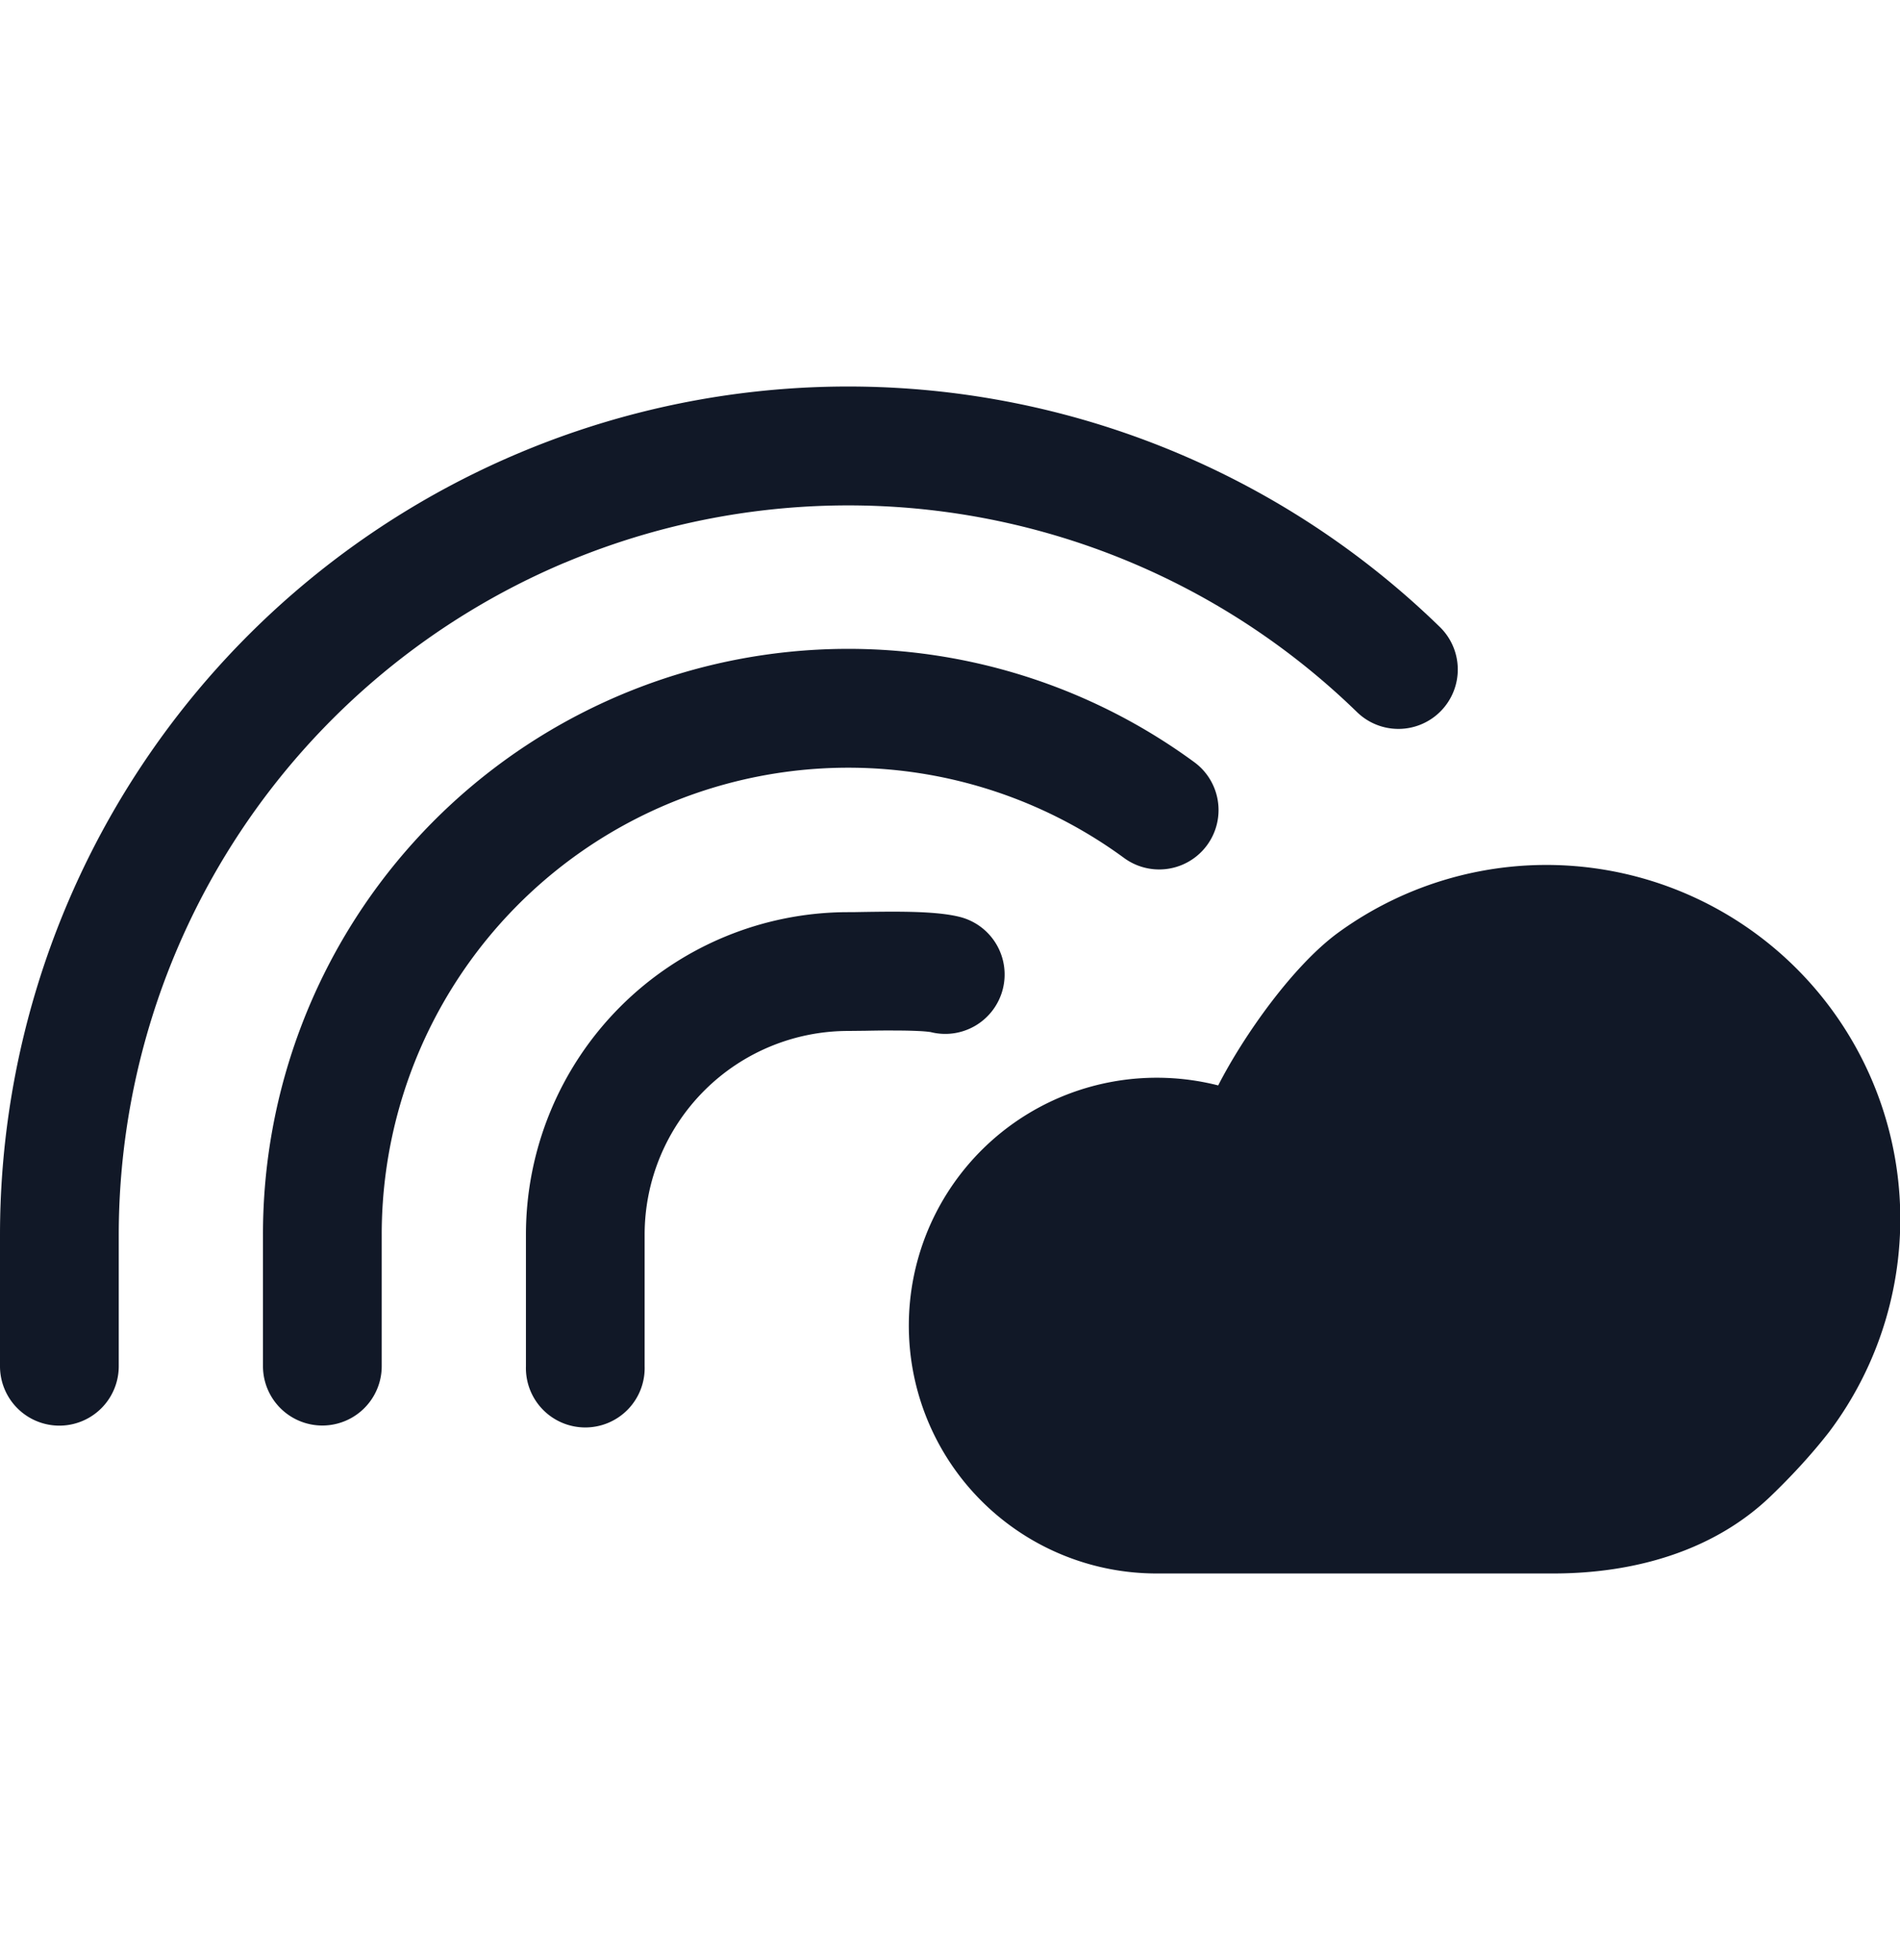 <svg xmlns="http://www.w3.org/2000/svg" width="32" height="33" fill="none" viewBox="0 0 32 33"><path fill="#111827" fill-rule="evenodd" d="M9.507 9.476a12.29 12.29 0 0 1 13.342 2.507 1 1 0 1 0 1.393-1.435A14.286 14.286 0 0 0 0 20.787v2.215a1 1 0 1 0 2 0v-2.214A12.29 12.29 0 0 1 9.507 9.475m1.23 4.297a7.86 7.86 0 0 1 8.202.678 1 1 0 0 0 1.185-1.611 9.857 9.857 0 0 0-15.695 7.947V23a1 1 0 1 0 2 0v-2.214a7.86 7.86 0 0 1 4.308-7.014m3.835 3.582-.282.003h-.003a3.43 3.43 0 0 0-3.43 3.43v2.214a1 1 0 1 1-1.999 0v-2.215a5.43 5.43 0 0 1 5.427-5.429c.037 0 .102 0 .184-.002.178-.003.431-.007.64-.006.29.002.74.01 1.047.086a1 1 0 1 1-.486 1.94h-.003c-.014-.002-.064-.009-.16-.015a8 8 0 0 0-.408-.01c-.204-.002-.374.001-.527.004m4.19.853a4.2 4.2 0 0 1 1.755.067c.43-.841 1.269-2.03 2.035-2.582a5.961 5.961 0 0 1 8.256 8.414c-.305.392-.648.759-.987 1.085-.971.932-2.315 1.3-3.662 1.3h-6.68a4.173 4.173 0 0 1-.716-8.284" clip-rule="evenodd"/></svg>